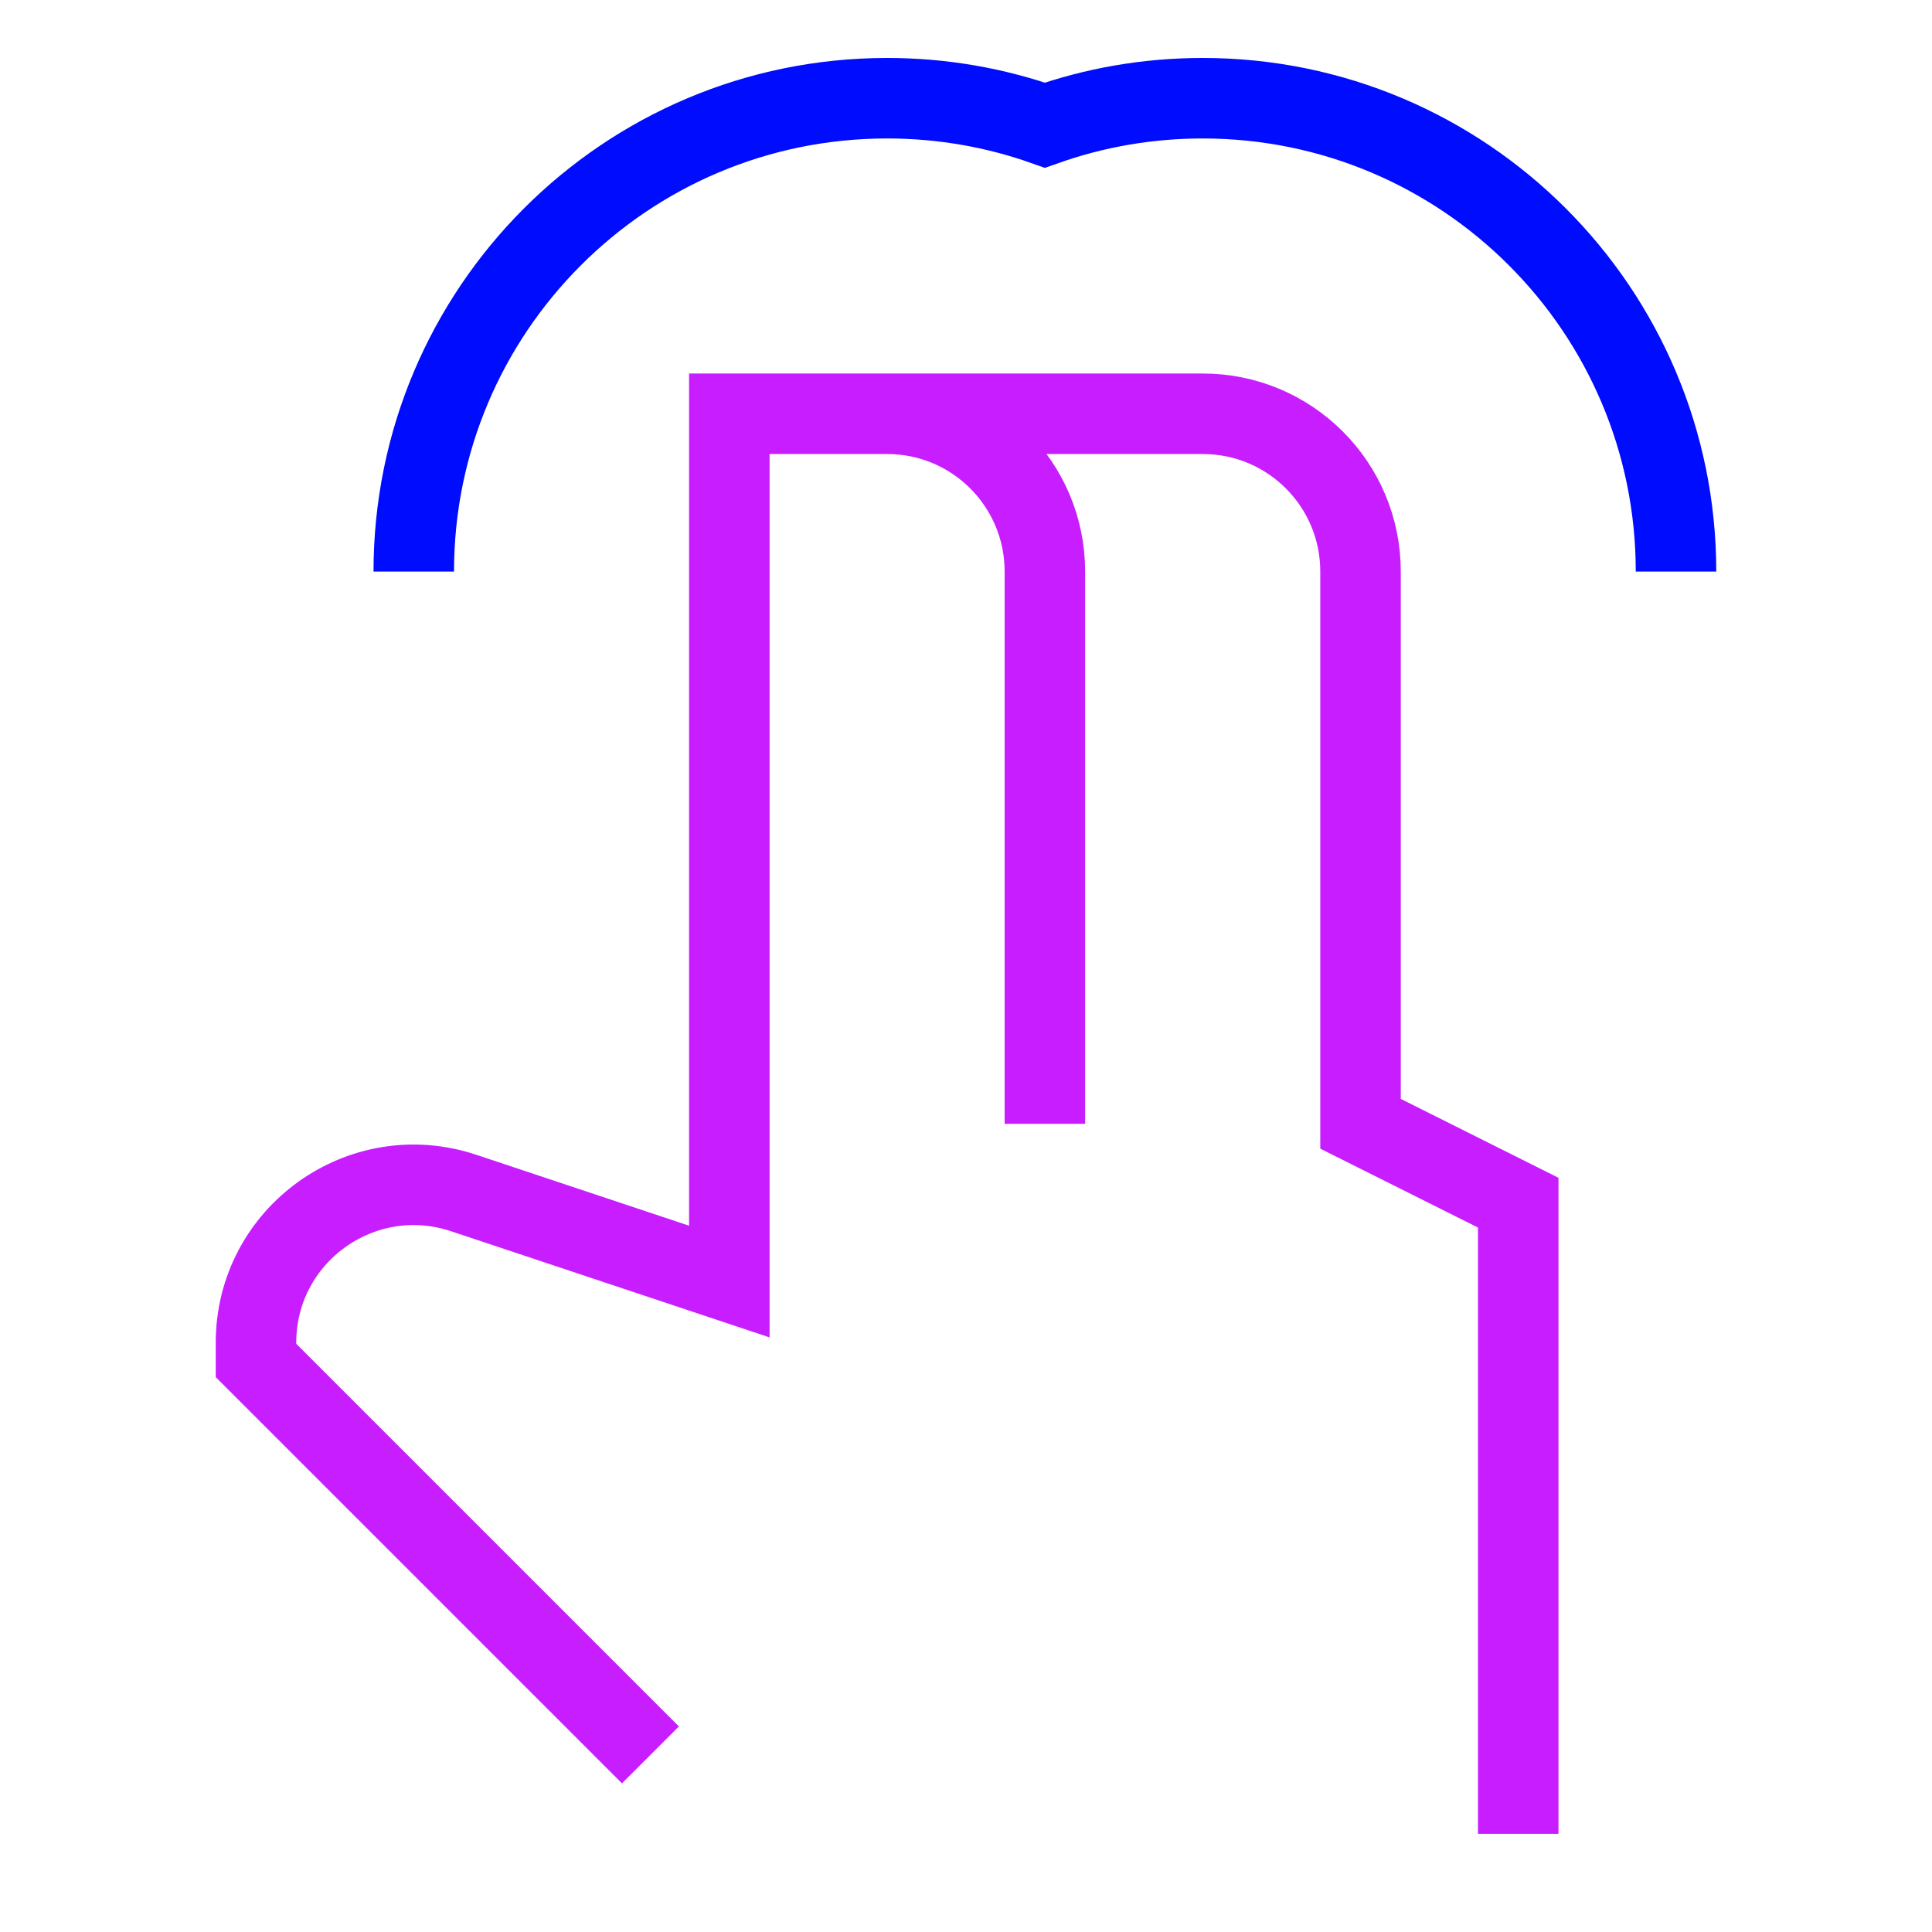 <svg xmlns="http://www.w3.org/2000/svg" fill="none" viewBox="0 0 24 24" id="Two-Finger-Tap--Streamline-Sharp-Neon">
  <desc>
    Two Finger Tap Streamline Icon: https://streamlinehq.com
  </desc>
  <g id="two-finger-tap">
    <path id="Vector 58" stroke="#c71dff" d="M12.98 13.96V7.1c0 -1.083 -0.877 -1.96 -1.96 -1.96H9.06v10.78l-3.3 -1.1c-1.269 -0.423 -2.58 0.521 -2.58 1.859V16.9l4.9 4.9m10.78 0.98v-7.84l-1.959 -0.98V7.1c0 -1.083 -0.877 -1.96 -1.96 -1.96H10.04" stroke-width="1"></path>
    <path id="Ellipse 549" stroke="#000cfe" d="M20.82 7.1c0 -3.247 -2.633 -5.88 -5.88 -5.88 -0.687 0 -1.347 0.118 -1.96 0.335 -0.613 -0.217 -1.273 -0.335 -1.96 -0.335 -3.247 0 -5.88 2.633 -5.88 5.88" stroke-width="1"></path>
  </g>
</svg>